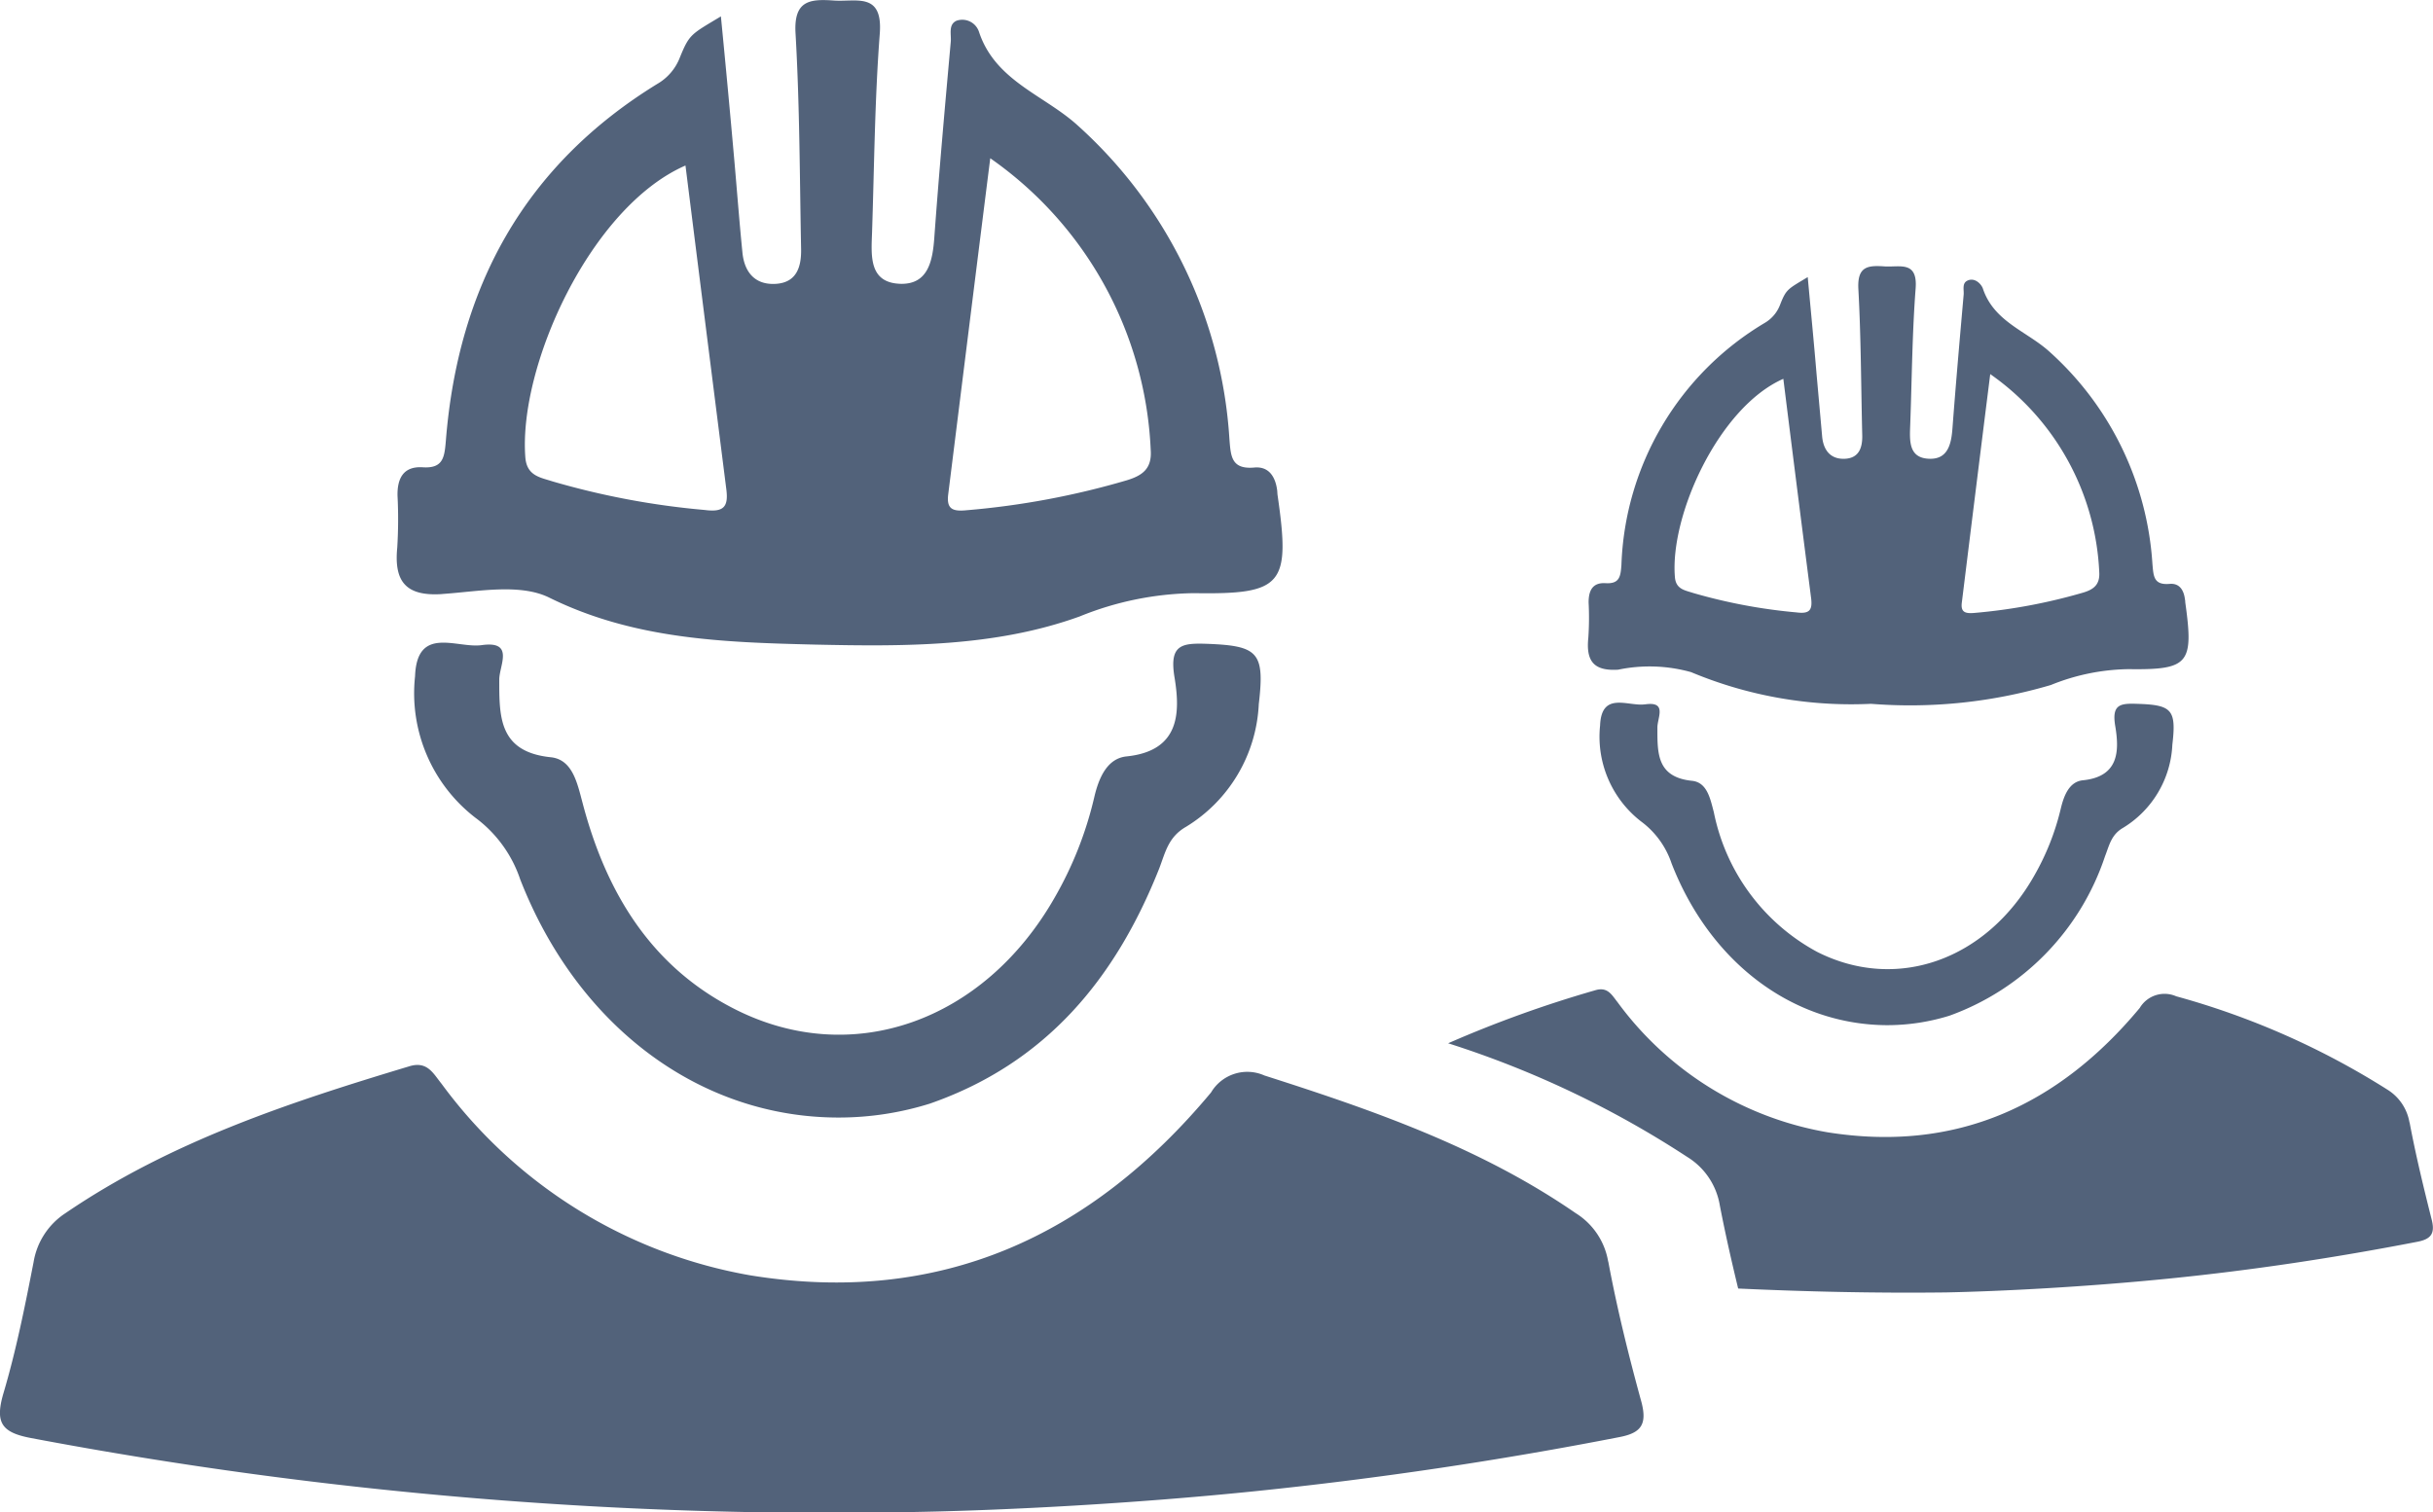 <svg xmlns="http://www.w3.org/2000/svg" width="90.431" height="56.217" viewBox="0 0 90.431 56.217">
  <path id="workers-group" d="M122.276,274.845a2.633,2.633,0,0,0-1.209-1.8c-3.535-2.439-7.525-3.824-11.566-5.116a1.566,1.566,0,0,0-1.985.631c-4.465,5.354-10.078,7.938-17.117,6.8a18.1,18.1,0,0,1-11.483-7.122c-.31-.382-.527-.858-1.2-.651-4.465,1.344-8.879,2.8-12.775,5.457a2.693,2.693,0,0,0-1.189,1.819c-.32,1.643-.651,3.3-1.127,4.9-.31,1.075-.062,1.437,1.023,1.643A159.653,159.653,0,0,0,96.9,284.148c2.966-.062,7.618-.289,12.259-.765q6.822-.7,13.561-2.016c.786-.155,1-.475.8-1.271-.475-1.726-.91-3.483-1.24-5.251ZM78.947,250.028c1.333-.093,2.884-.4,3.969.134,3.163,1.561,6.5,1.664,9.861,1.747,3.328.072,6.7.093,9.85-1.044a11.65,11.65,0,0,1,4.258-.868c3.318.052,3.587-.31,3.1-3.669l-.01-.145c-.062-.5-.3-.9-.837-.858-.879.083-.889-.424-.941-1.085a17.108,17.108,0,0,0-5.623-11.618c-1.24-1.137-3.07-1.654-3.68-3.483a.654.654,0,0,0-.837-.424c-.32.145-.186.517-.217.8-.217,2.419-.434,4.837-.61,7.266-.062.858-.227,1.726-1.23,1.716-1.2-.021-1.116-1.023-1.085-1.881.083-2.481.1-4.961.289-7.432.114-1.55-.889-1.158-1.716-1.22-.889-.062-1.488,0-1.416,1.22.155,2.677.155,5.354.207,8.031.01.651-.165,1.23-.93,1.282s-1.178-.413-1.251-1.168c-.114-1.137-.2-2.274-.3-3.411-.155-1.757-.32-3.525-.5-5.364-1.116.672-1.168.651-1.53,1.54a1.935,1.935,0,0,1-.837.972c-4.941,3.039-7.4,7.556-7.855,13.251-.052.62-.093,1.054-.868,1-.713-.041-.941.413-.93,1.054a17.223,17.223,0,0,1-.01,1.933c-.124,1.261.32,1.819,1.674,1.726Zm20.362-16.2a13.969,13.969,0,0,1,5.964,10.843c.052.7-.31.951-.879,1.127a29.9,29.9,0,0,1-5.964,1.116c-.517.052-.755-.041-.682-.6C98.255,242.256,98.761,238.183,99.309,233.832Zm-11.328.269c.506,4.041,1.013,8.041,1.519,12.042.083.651-.1.858-.806.765a29.281,29.281,0,0,1-5.664-1.065c-.444-.145-.941-.2-1-.879-.269-3.39,2.419-9.323,5.954-10.863ZM80.4,251.93c-.92.124-2.4-.744-2.47,1.158a5.845,5.845,0,0,0,2.233,5.251,4.718,4.718,0,0,1,1.674,2.295c2.14,5.488,6.7,8.868,11.856,8.858a11.344,11.344,0,0,0,3.37-.517c4.31-1.5,6.9-4.641,8.527-8.744.227-.589.331-1.168,1-1.55a5.648,5.648,0,0,0,2.7-4.558c.227-1.933-.021-2.171-1.933-2.243-.93-.031-1.4.031-1.2,1.24.217,1.313.207,2.739-1.778,2.946-.734.072-1.044.817-1.209,1.54a13.7,13.7,0,0,1-1.468,3.711c-2.625,4.6-7.525,6.357-11.887,4.145-3.122-1.581-4.786-4.352-5.654-7.649-.2-.744-.372-1.633-1.189-1.716-1.933-.2-1.912-1.509-1.912-2.894C81.066,252.674,81.634,251.754,80.4,251.93Zm71.66,17.747a1.783,1.783,0,0,0-.817-1.22,29.051,29.051,0,0,0-7.855-3.473,1.072,1.072,0,0,0-1.354.434c-3.028,3.638-6.843,5.385-11.618,4.62a12.252,12.252,0,0,1-7.793-4.837c-.207-.258-.362-.579-.817-.444a43.738,43.738,0,0,0-5.478,1.974,36.34,36.34,0,0,1,8.889,4.227,2.611,2.611,0,0,1,1.209,1.8c.2,1.034.434,2.067.682,3.091,2.481.114,5.023.176,7.711.145,2.016-.041,5.168-.2,8.321-.517,3.091-.31,6.16-.775,9.2-1.364.537-.1.682-.32.537-.858C152.581,272.075,152.292,270.887,152.065,269.677ZM122.658,252.84a5.735,5.735,0,0,1,2.7.093,15.423,15.423,0,0,0,6.687,1.178,18.447,18.447,0,0,0,6.687-.7,7.94,7.94,0,0,1,2.884-.589c2.253.031,2.429-.207,2.109-2.491a.388.388,0,0,0-.01-.1c-.041-.341-.2-.61-.568-.579-.6.052-.6-.289-.641-.734a11.586,11.586,0,0,0-3.814-7.886c-.848-.775-2.078-1.116-2.491-2.367-.062-.165-.3-.413-.568-.289-.217.1-.124.351-.145.537-.145,1.643-.289,3.287-.413,4.93-.041.579-.155,1.168-.837,1.158-.817-.01-.755-.693-.734-1.282.062-1.685.072-3.37.2-5.044.083-1.054-.6-.786-1.168-.827-.61-.041-1,0-.961.827.1,1.809.1,3.638.145,5.457.01.444-.114.837-.63.868s-.8-.279-.858-.8l-.207-2.315c-.1-1.2-.217-2.388-.331-3.638-.755.455-.8.444-1.034,1.044a1.322,1.322,0,0,1-.568.661,10.908,10.908,0,0,0-5.323,8.992c-.031.424-.062.713-.589.682-.486-.031-.631.279-.631.713a11.125,11.125,0,0,1-.01,1.313c-.093.879.207,1.251,1.127,1.189Zm13.819-10.987a9.507,9.507,0,0,1,4.052,7.359c.031.475-.217.651-.6.765a20.784,20.784,0,0,1-4.041.755c-.351.031-.517-.031-.465-.4.341-2.76.682-5.519,1.054-8.476Zm-7.69.176q.512,4.109,1.034,8.166c.052.444-.072.579-.548.517a20.188,20.188,0,0,1-3.845-.724c-.3-.1-.641-.134-.672-.6C124.57,247.1,126.39,243.082,128.788,242.028Zm-5.137,12.1c-.62.093-1.623-.506-1.674.786a3.986,3.986,0,0,0,1.519,3.566,3.2,3.2,0,0,1,1.137,1.561c1.447,3.721,4.548,6.016,8.041,6.016a7.8,7.8,0,0,0,2.284-.351,9.48,9.48,0,0,0,5.788-5.933c.155-.393.227-.8.672-1.054a3.818,3.818,0,0,0,1.829-3.09c.155-1.313-.021-1.478-1.313-1.519-.63-.021-.951.021-.806.848.145.889.145,1.86-1.209,1.995-.5.052-.7.558-.817,1.044a9.319,9.319,0,0,1-1,2.522c-1.778,3.121-5.106,4.31-8.062,2.811a7.593,7.593,0,0,1-3.835-5.189c-.134-.506-.248-1.106-.806-1.168-1.313-.134-1.292-1.023-1.292-1.964-.01-.372.382-1-.455-.879Z" transform="translate(-62.503 -227.945)" fill="#52627a"/>
</svg>
